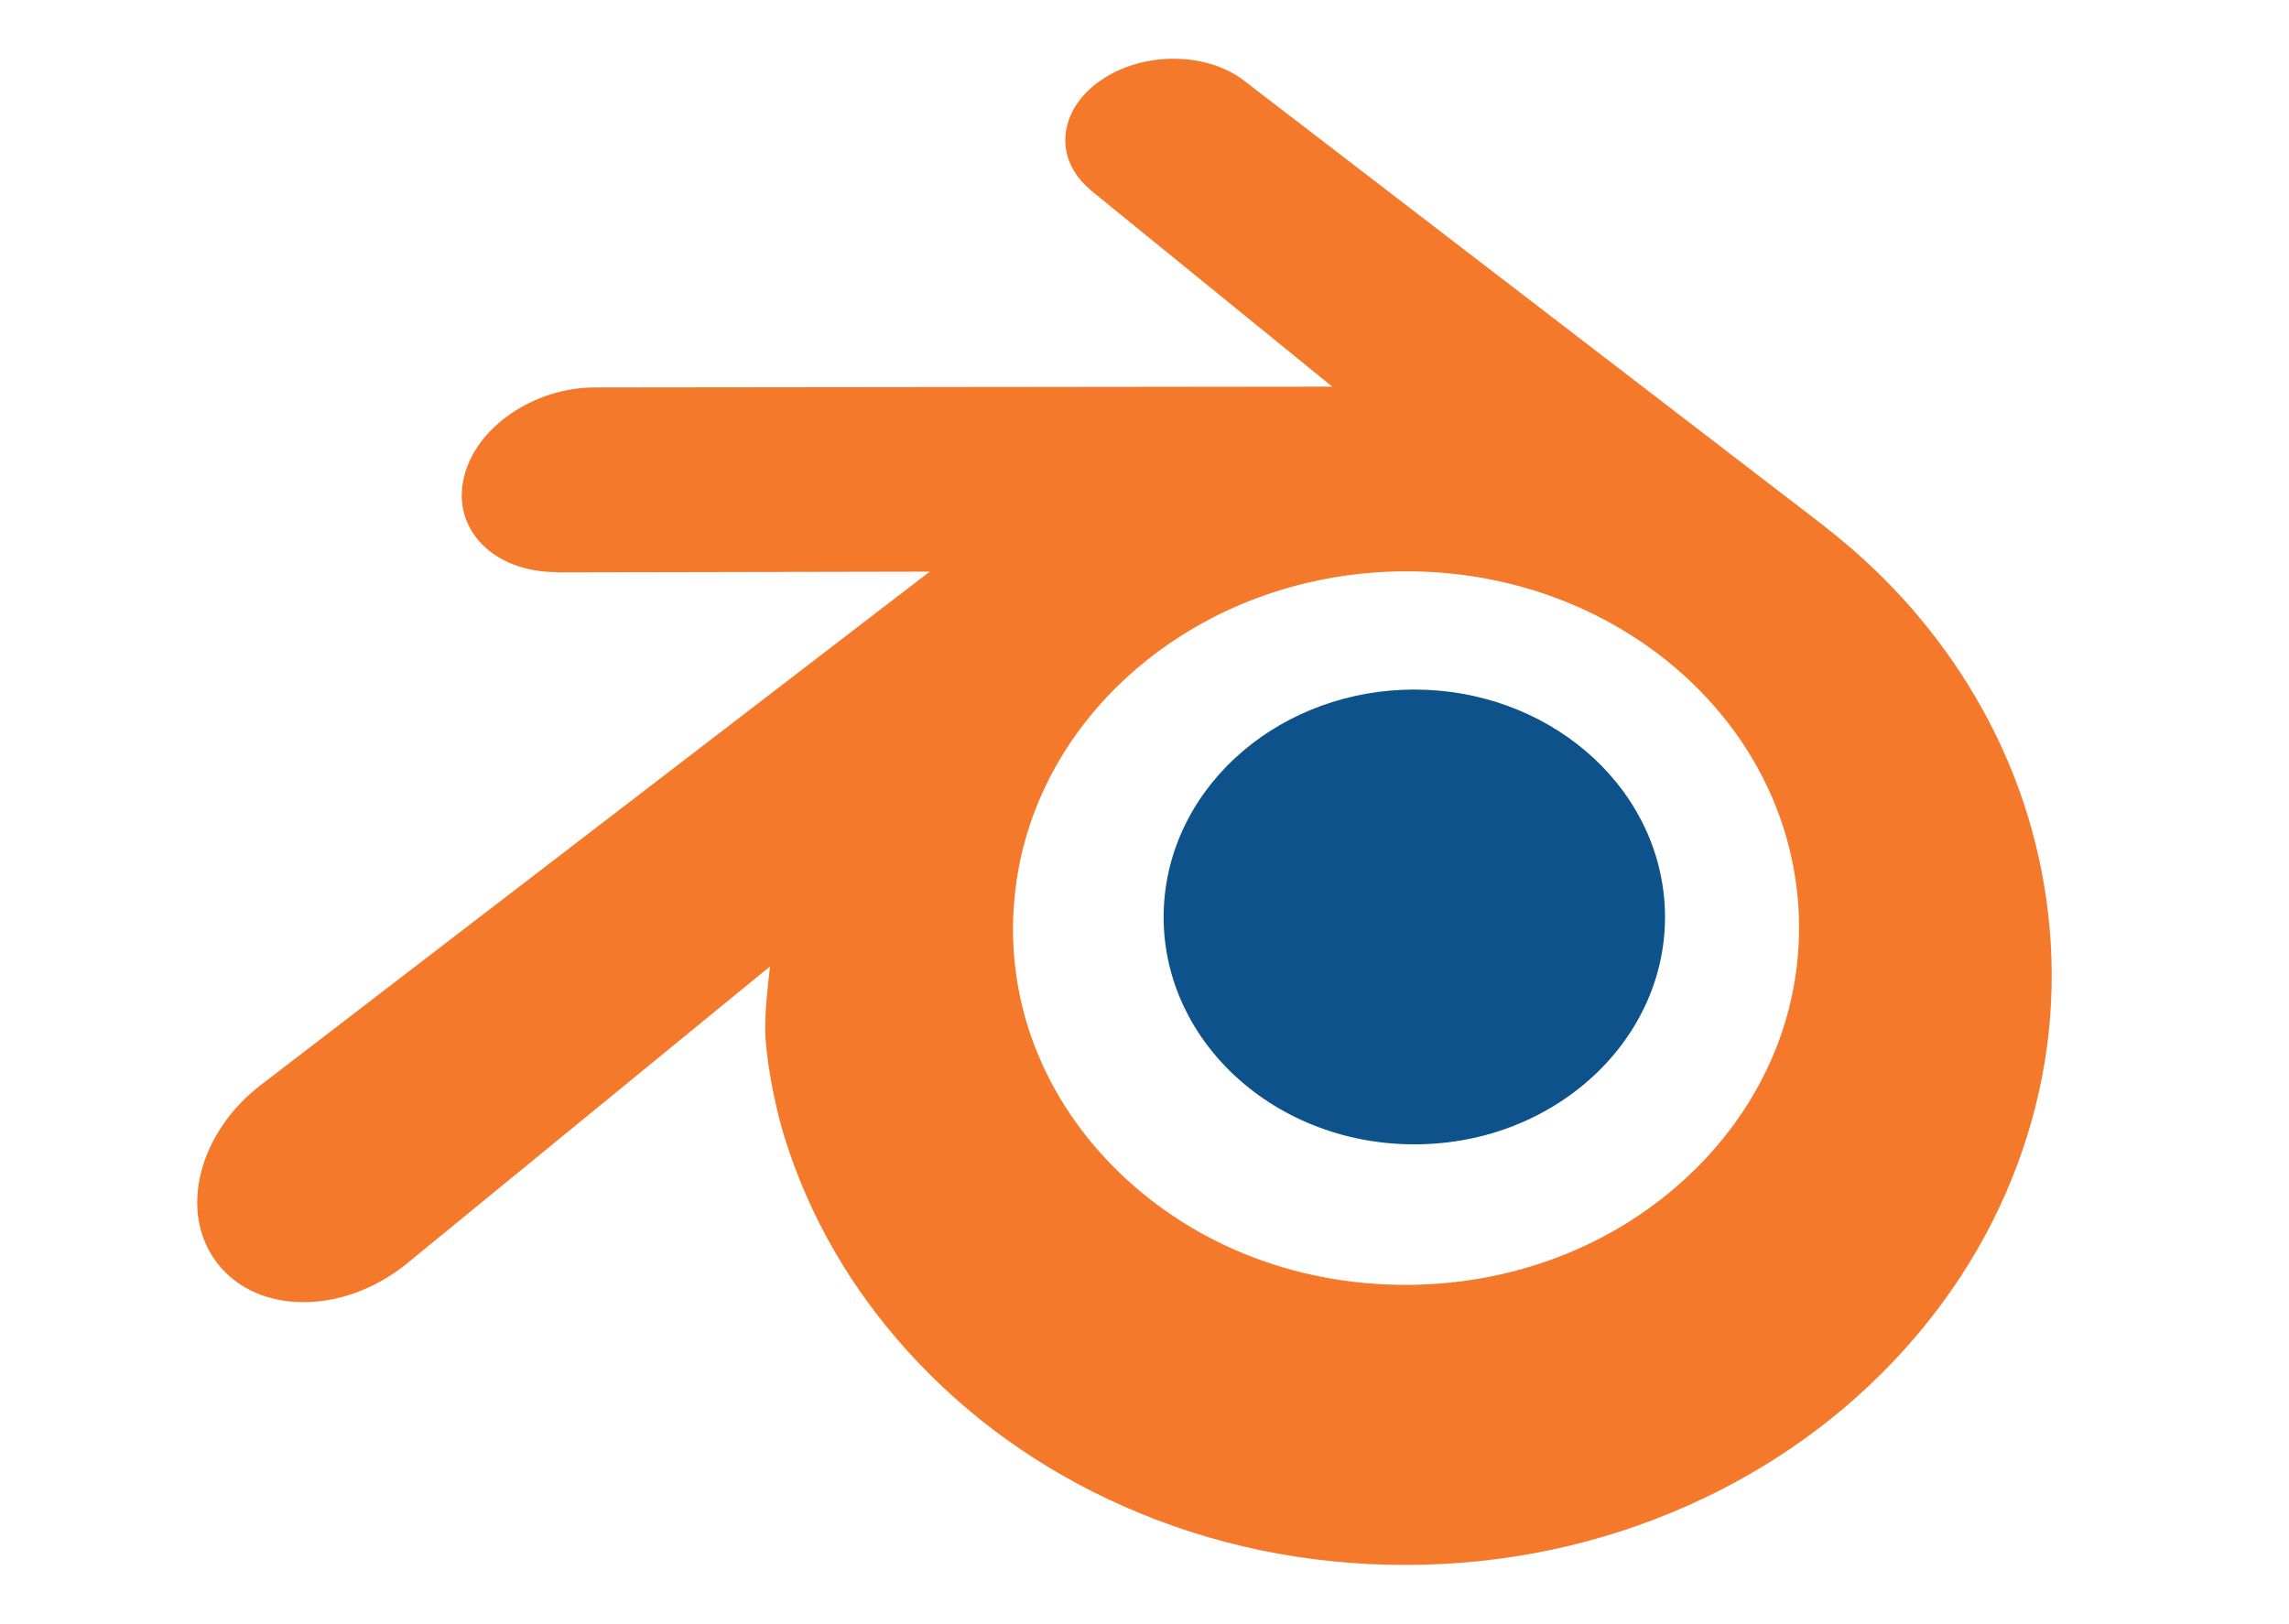 <?xml version="1.0" encoding="utf-8"?>
<!-- Generator: Adobe Illustrator 16.0.3, SVG Export Plug-In . SVG Version: 6.00 Build 0)  -->
<!DOCTYPE svg PUBLIC "-//W3C//DTD SVG 1.1//EN" "http://www.w3.org/Graphics/SVG/1.1/DTD/svg11.dtd">
<svg version="1.1"
	 id="svg2" xmlns:dc="http://purl.org/dc/elements/1.1/" xmlns:cc="http://creativecommons.org/ns#" xmlns:rdf="http://www.w3.org/1999/02/22-rdf-syntax-ns#" xmlns:svg="http://www.w3.org/2000/svg" xmlns:sodipodi="http://sodipodi.sourceforge.net/DTD/sodipodi-0.dtd" xmlns:inkscape="http://www.inkscape.org/namespaces/inkscape" sodipodi:docname="blender-logos.svg" inkscape:version="0.48.2 r9819"
	 xmlns="http://www.w3.org/2000/svg" xmlns:xlink="http://www.w3.org/1999/xlink" x="0px" y="0px" width="524.41px"
	 height="372.047px" viewBox="0 0 524.41 372.047" enable-background="new 0 0 524.41 372.047" xml:space="preserve">
<sodipodi:namedview  showgrid="false" inkscape:cy="167.75073" inkscape:cx="210.36442" inkscape:zoom="1.6328077" borderopacity="1.0" bordercolor="#666666" pagecolor="#818181" id="base" inkscape:window-maximized="0" inkscape:window-y="201" inkscape:current-layer="layer1" inkscape:document-units="px" inkscape:pageopacity="0.29019608" inkscape:window-x="839" inkscape:window-height="955" inkscape:window-width="1198" inkscape:pageshadow="2">
	</sodipodi:namedview>
<g id="g3014-7" transform="matrix(1.25,0,0,-1.25,142.25,938.895)">
</g>
<path id="path3026-5" inkscape:connector-curvature="0" fill="#0D528A" d="M266.658,207.508
	c0.796-14.162,7.742-26.649,18.205-35.502c10.271-8.688,24.086-14.004,39.17-14.004c15.061,0,28.881,5.316,39.146,14.004
	c10.469,8.853,17.4,21.34,18.202,35.484c0.797,14.572-5.05,28.091-15.324,38.114c-10.468,10.198-25.351,16.609-42.024,16.609
	c-16.683,0-31.595-6.411-42.063-16.609c-10.27-10.023-16.105-23.542-15.31-38.097"/>
<path id="path3028-6" inkscape:connector-curvature="0" fill="#F5792A" d="M175.308,236.143c0.097,5.551,1.865,16.323,4.52,24.736
	c5.574,17.816,15.032,34.291,28.199,48.822c13.504,14.923,30.134,26.919,49.34,35.426c20.18,8.945,42.056,13.494,64.779,13.46
	c22.689-0.029,44.556-4.679,64.746-13.688c19.206-8.582,35.821-20.637,49.311-35.572c13.144-14.572,22.593-31.082,28.175-48.898
	c2.819-9.004,4.587-18.131,5.299-27.305c0.705-9.028,0.406-18.068-0.876-27.107c-2.502-17.617-8.597-34.132-17.971-49.196
	c-8.588-13.84-19.647-25.965-32.8-36.164l0.035-0.012L285.331,18.727c-0.11-0.094-0.208-0.188-0.337-0.264
	c-8.714-6.692-23.356-6.663-32.929,0.035c-9.689,6.768-10.79,17.968-2.178,25.046l-0.032,0.029l55.35,45.016L136.48,88.777
	c-0.082,0-0.158,0-0.225,0c-13.946,0.006-27.353,9.157-29.999,20.725c-2.734,11.78,6.738,21.551,21.24,21.598l-0.015,0.053
	l85.516-0.164L60.391,248.128c-0.188,0.146-0.404,0.292-0.585,0.438c-14.396,11.019-19.042,29.355-9.973,40.947
	c9.194,11.803,28.767,11.826,43.315,0.07l83.285-68.159C176.432,221.425,175.211,230.623,175.308,236.143L175.308,236.143z
	 M389.335,266.962c-17.169,17.487-41.188,27.399-67.19,27.452c-26.036,0.047-50.055-9.789-67.223-27.241
	c-8.384-8.507-14.543-18.284-18.342-28.717c-3.718-10.233-5.173-21.106-4.212-32.077c0.913-10.732,4.098-20.954,9.2-30.216
	c5.009-9.092,11.894-17.318,20.415-24.273c16.674-13.595,37.912-20.948,60.13-20.977c22.235-0.035,43.458,7.26,60.146,20.801
	c8.498,6.926,15.393,15.117,20.398,24.209c5.119,9.244,8.29,19.431,9.232,30.192c0.937,10.953-0.51,21.814-4.228,32.065
	C403.858,248.631,397.719,258.414,389.335,266.962"/>
<g id="g3014-0" transform="matrix(1.25,0,0,-1.25,140.139,1045.84)">
</g>
</svg>
